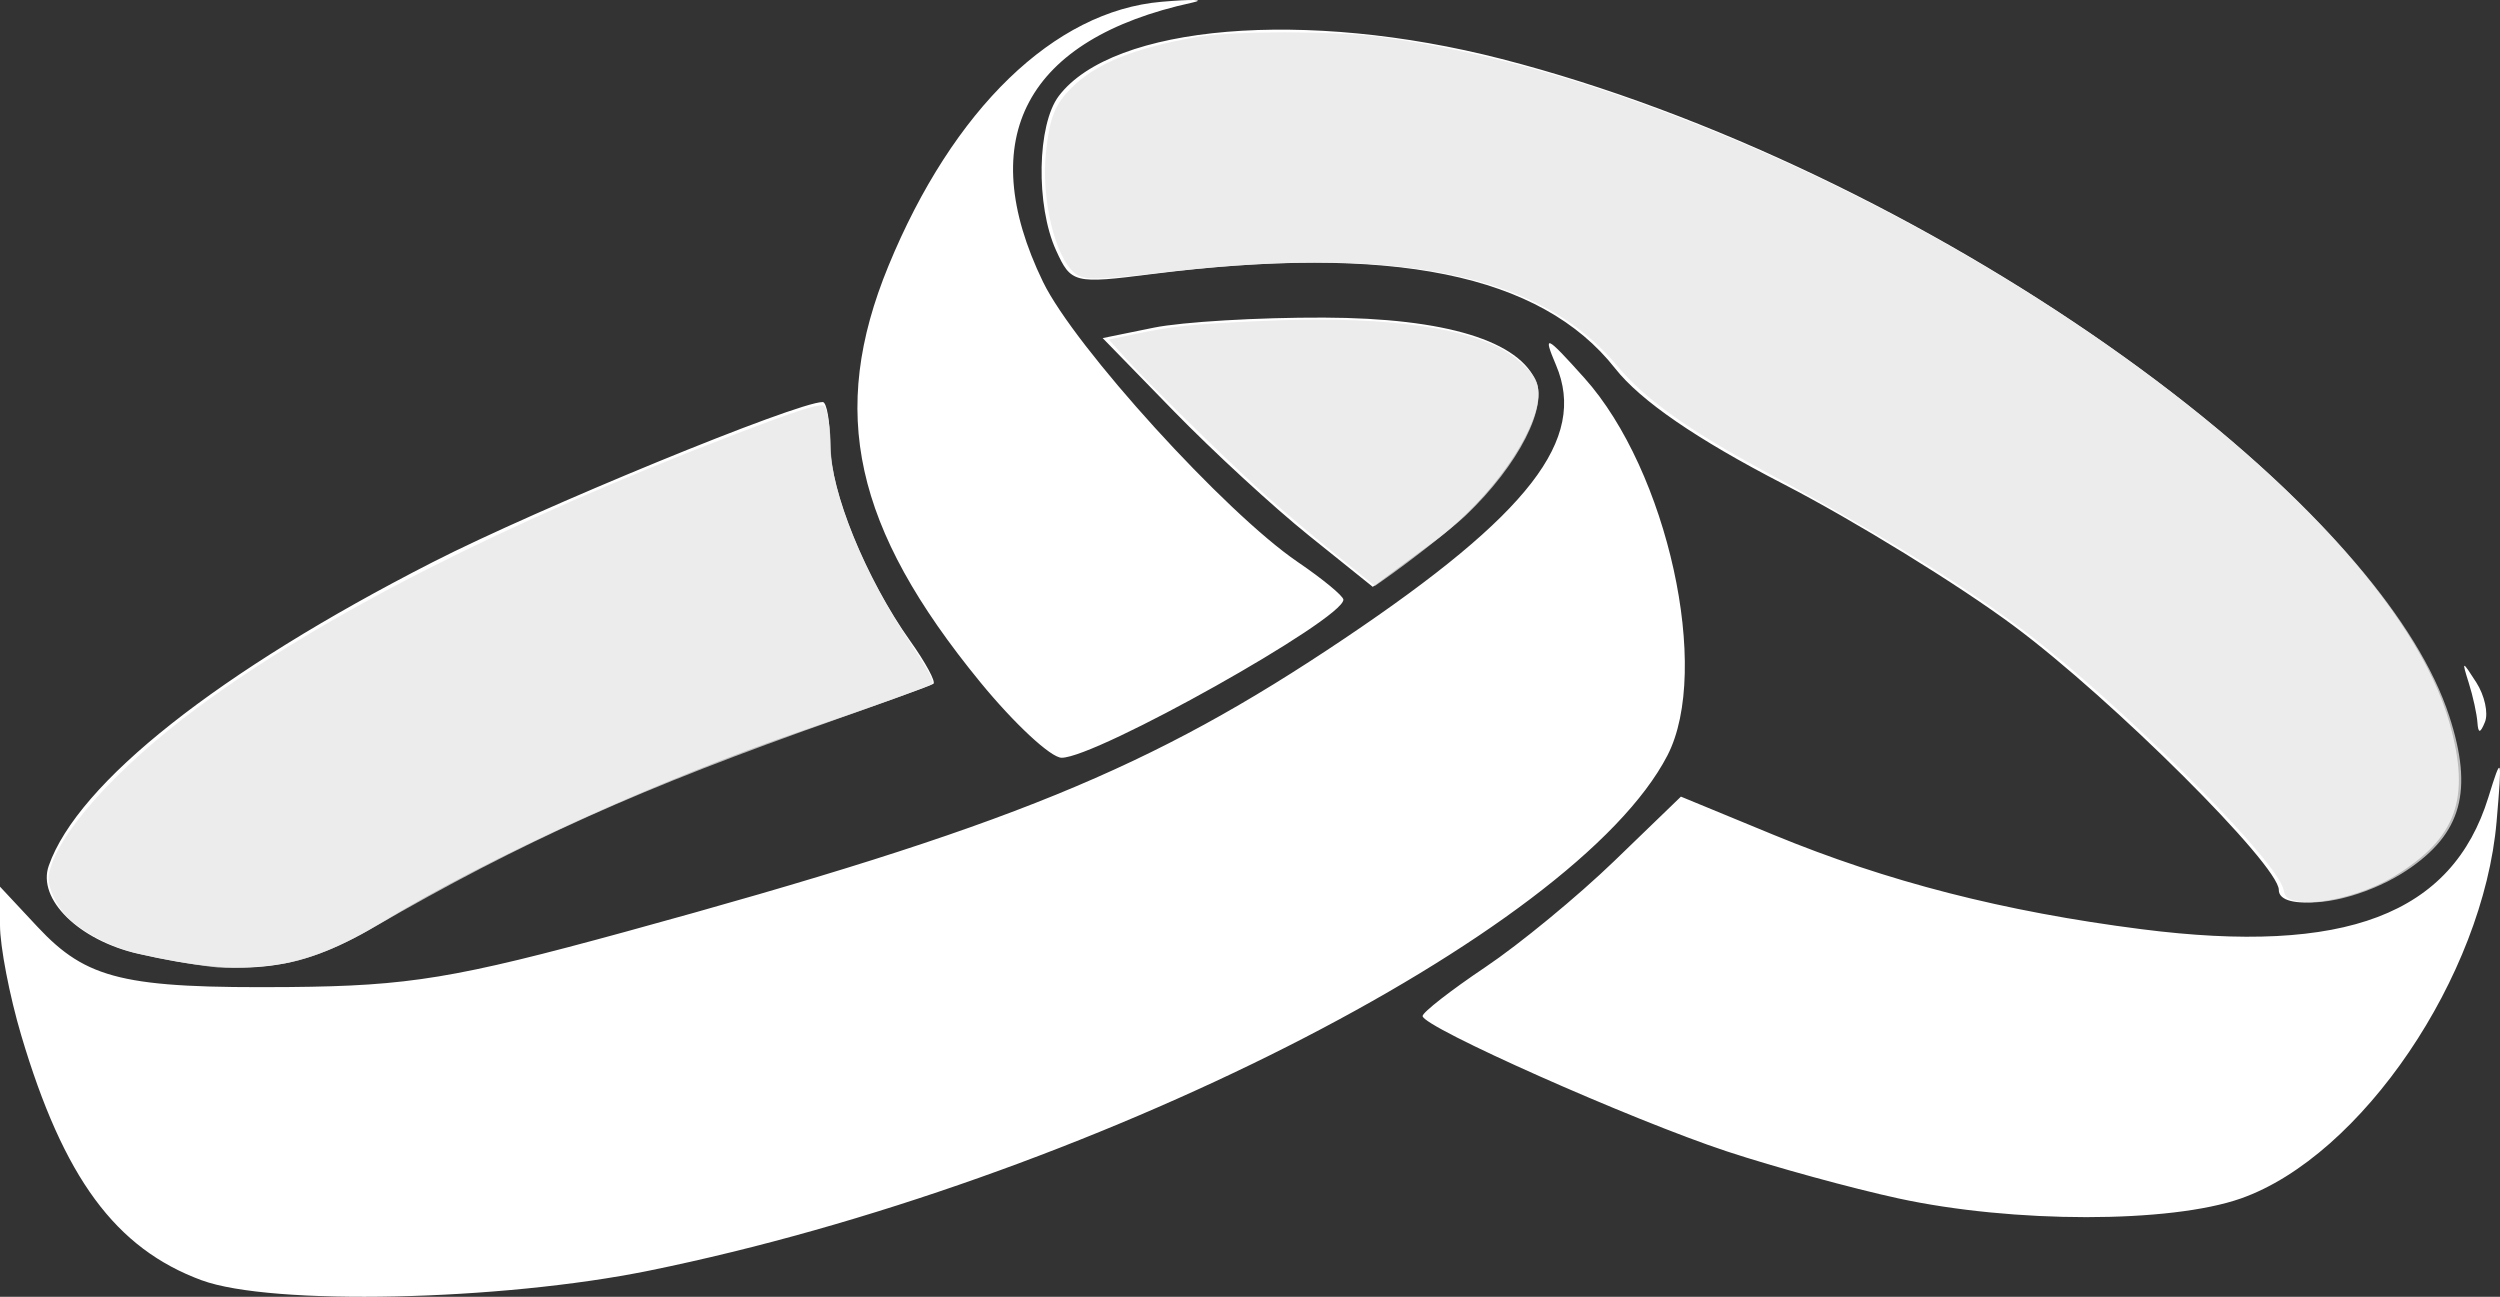 <?xml version="1.0" encoding="UTF-8"?>
<svg width="69.795mm" height="36.205mm" version="1.1" viewBox="0 0 69.795 36.205" xmlns="http://www.w3.org/2000/svg">
<rect x="0" y="0" width="69.795" height="36.205" fill="#333333" stroke="none"/>
<g transform="translate(-50.038 -38.529)">
<path d="m55.671 74.273c-2.409-0.889-3.859-2.857-5.041-6.842-0.326-1.099-0.592-2.481-0.592-3.073v-1.075l1.047 1.121c1.375 1.472 2.42 1.721 7.043 1.681 3.32-0.029 4.636-0.246 9.387-1.547 10.694-2.929 14.636-4.537 20.067-8.189 5.153-3.465 6.774-5.56 5.898-7.624-0.376-0.887-0.291-0.849 0.789 0.355 2.325 2.589 3.551 8.16 2.32 10.54-2.575 4.979-16.26 11.903-28.429 14.383-4.151 0.846-10.553 0.984-12.49 0.269zm47.361-2.288c-1.294-0.281-3.445-0.871-4.781-1.311-2.652-0.875-8.497-3.474-8.497-3.779 0-0.104 0.786-0.717 1.747-1.362 0.961-0.645 2.583-1.98 3.606-2.968l1.859-1.796 2.585 1.066c3.17 1.307 6.434 2.145 10.272 2.635 5.689 0.727 8.674-0.408 9.686-3.684 0.373-1.209 0.387-1.168 0.229 0.677-0.372 4.323-3.774 9.339-7.137 10.524-1.978 0.697-6.353 0.696-9.569-0.002zm-49.132-6.827c-1.663-0.378-2.829-1.526-2.501-2.459 0.815-2.318 4.734-5.417 10.718-8.475 2.948-1.506 10.17-4.471 10.89-4.471 0.11 0 0.204 0.538 0.208 1.195 0.009 1.306 1.005 3.748 2.232 5.472 0.43 0.604 0.722 1.143 0.65 1.199-0.073 0.056-1.704 0.64-3.626 1.298-4.082 1.398-8.719 3.509-11.744 5.347-2.282 1.386-3.792 1.584-6.827 0.893zm59.758-1.784c0-0.695-4.645-5.324-7.401-7.373-1.542-1.147-4.438-2.93-6.436-3.962-2.423-1.252-3.985-2.325-4.693-3.226-2.069-2.633-6.25-3.484-12.941-2.631-2.165 0.276-2.248 0.255-2.666-0.663-0.571-1.252-0.53-3.511 0.077-4.311 1.512-1.991 6.893-2.441 12.362-1.033 11.634 2.994 24.671 12.136 26.47 18.561 0.588 2.102 0.19 3.197-1.548 4.256-1.252 0.763-3.225 0.997-3.225 0.382zm-36.257-5.805c-3.526-4.311-4.237-7.536-2.56-11.615 1.801-4.381 4.63-7.118 7.623-7.375 0.875-0.075 1.259-0.064 0.855 0.024-4.631 1.01-6.109 3.776-4.163 7.794 0.879 1.815 5.083 6.44 7.108 7.819 0.704 0.479 1.279 0.954 1.279 1.055-0.002 0.547-6.894 4.413-7.866 4.413-0.3 0-1.324-0.952-2.276-2.115zm41.802 1.133c-0.016-0.236-0.124-0.733-0.241-1.103-0.201-0.64-0.191-0.641 0.21-0.016 0.232 0.362 0.34 0.858 0.241 1.103-0.131 0.322-0.189 0.326-0.21 0.016zm-32.626-5.224c-0.983-0.789-2.679-2.352-3.771-3.473l-1.984-2.037 1.432-0.292c0.788-0.16 2.921-0.287 4.742-0.28 3.407 0.012 5.492 0.651 5.941 1.822 0.345 0.9-1.088 3.114-2.872 4.435l-1.702 1.26z" fill="#fff" stroke-width=".368"/>
<path transform="matrix(.265 0 0 .265 45.966 35.311)" d="m38.343 114.07c-2.508-0.224-7.861-1.223-9.751-1.82-2.197-0.694-4.686-2.085-6.006-3.358-1.268-1.222-2.266-3.398-2.081-4.539 0.666-4.106 7.025-11.259 15.748-17.715 13.079-9.68 32.356-19.474 56.64-28.778 6.644-2.545 8.965-3.276 9.31-2.931 0.344 0.344 0.669 2.42 0.688 4.399 0.045 4.639 3.28 12.734 7.926 19.839 2.576 3.939 3.012 4.756 2.701 5.067-0.131 0.131-4.618 1.781-9.971 3.667-20.87 7.352-33.03 12.819-48.858 21.965-3.384 1.956-6.261 3.15-8.904 3.697-2.007 0.416-5.667 0.664-7.443 0.505z" fill="#e6e6e6" fill-opacity=".769" stop-color="#000000" stroke-linecap="round" stroke-linejoin="round" stroke-width="11.2"/>
<path transform="matrix(.265 0 0 .265 45.966 35.311)" d="m156.19 70.632c-2.212-1.781-5.41-4.468-7.106-5.971-3.686-3.265-12.572-11.943-15.1-14.746l-1.803-1.999 2.743-0.575c4.037-0.847 5.892-1.04 13.227-1.376 11.843-0.542 20.441 0.423 25.194 2.827 1.507 0.762 3.24 2.276 3.763 3.288 1.443 2.791-1.732 9.024-7.31 14.35-1.413 1.349-5.96 4.911-8.788 6.885l-0.797 0.556z" fill="#e6e6e6" fill-opacity=".769" stop-color="#000000" stroke-linecap="round" stroke-linejoin="round" stroke-width="11.2"/>
<path transform="matrix(.265 0 0 .265 45.966 35.311)" d="m257.59 107.12c-1.252-0.218-1.479-0.39-1.65-1.247-0.56-2.8-14.544-17.027-25.089-25.524-6.604-5.322-15.976-11.197-29.753-18.652-7.937-4.295-12.489-7.556-15.326-10.979-8.025-9.683-22.911-12.759-47.814-9.88-7.137 0.825-8.401 0.84-9.328 0.11-2.126-1.673-3.619-7.965-3.057-12.889 0.412-3.614 0.933-4.909 2.679-6.664 2.548-2.561 6.661-4.223 13.265-5.36 3.744-0.645 14.476-0.645 19.236-0.001 10.18 1.378 20.899 4.316 32.809 8.993 38.185 14.996 73.312 42.521 79.834 62.555 2.566 7.884 1.316 12.4-4.503 16.269-3.506 2.33-8.461 3.764-11.302 3.269z" fill="#e6e6e6" fill-opacity=".769" stop-color="#000000" stroke-linecap="round" stroke-linejoin="round" stroke-width="11.2"/>
</g>
</svg>
